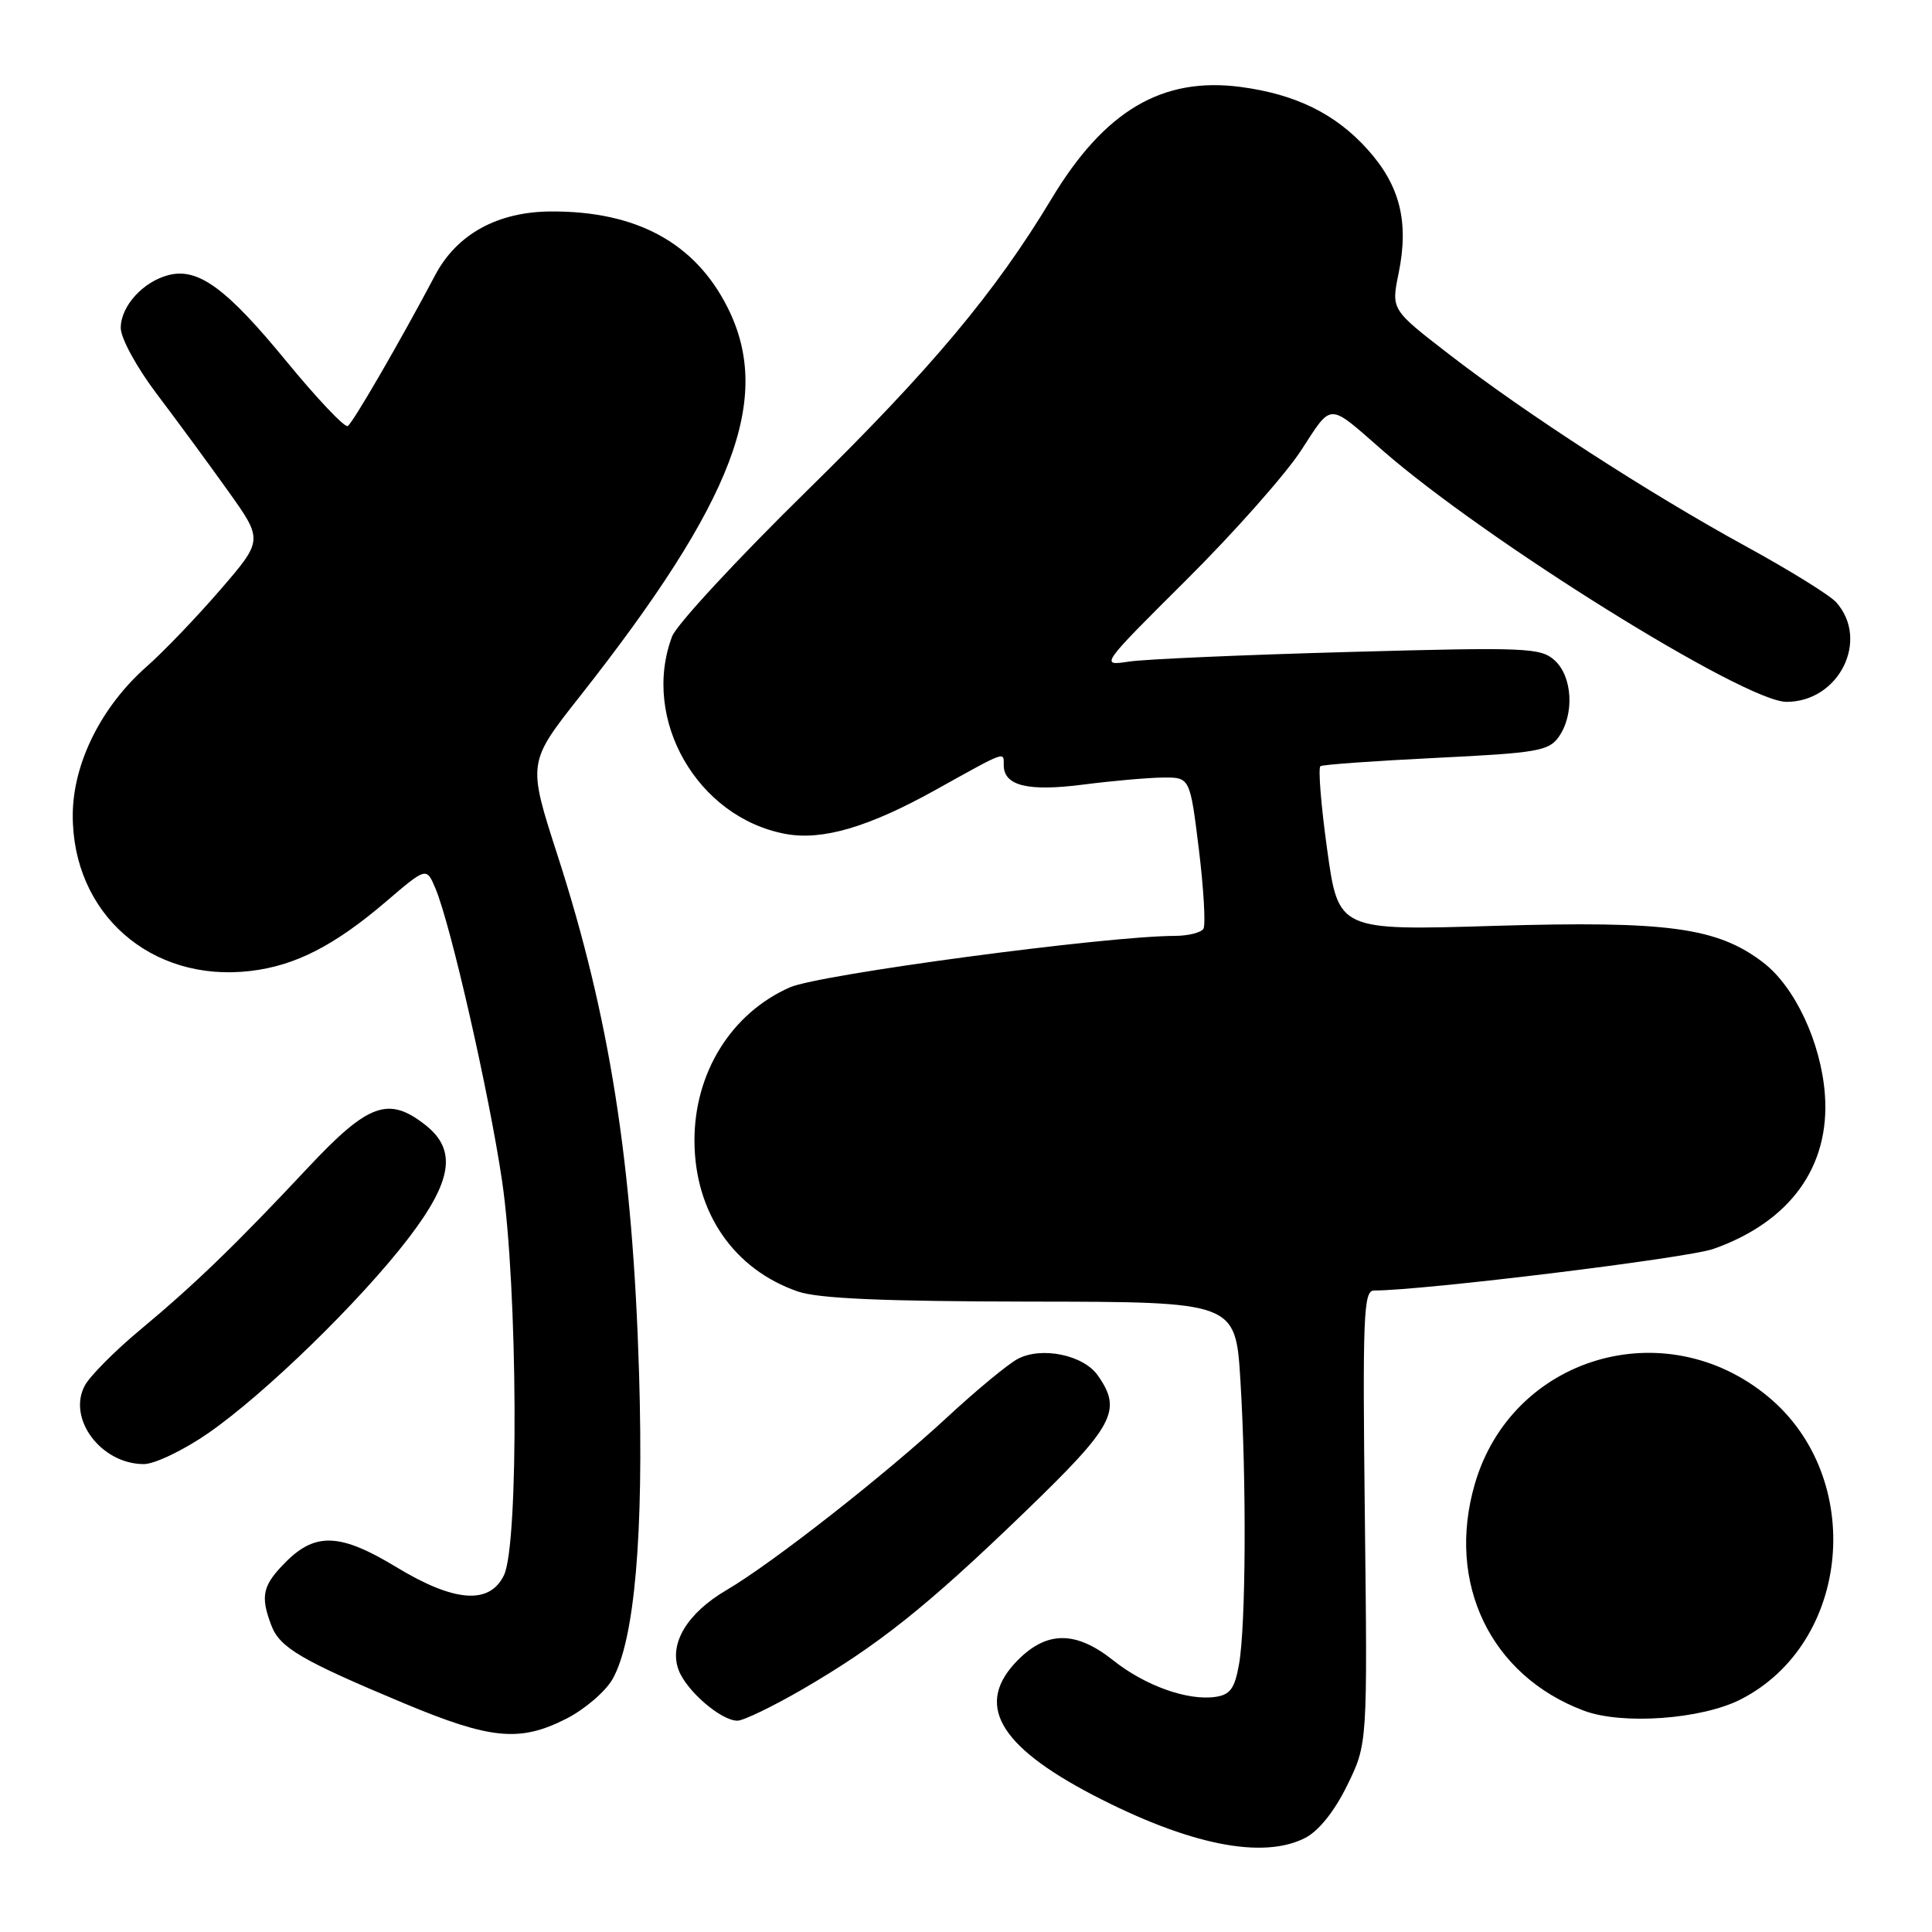 <?xml version="1.0" encoding="UTF-8" standalone="no"?>
<!DOCTYPE svg PUBLIC "-//W3C//DTD SVG 1.1//EN" "http://www.w3.org/Graphics/SVG/1.1/DTD/svg11.dtd" >
<svg xmlns="http://www.w3.org/2000/svg" xmlns:xlink="http://www.w3.org/1999/xlink" version="1.1" viewBox="0 0 256 256">
 <g >
 <path fill="currentColor"
d=" M 172.97 243.52 C 174.76 242.59 176.85 239.97 178.52 236.55 C 181.20 231.07 181.20 231.07 180.85 201.04 C 180.54 174.34 180.67 171.00 182.06 171.00 C 188.55 171.00 223.57 166.71 227.03 165.49 C 237.20 161.90 242.50 154.58 241.81 145.06 C 241.31 138.17 237.84 130.74 233.61 127.52 C 227.55 122.89 220.98 122.00 198.08 122.68 C 177.35 123.31 177.35 123.31 175.86 112.60 C 175.04 106.71 174.64 101.72 174.97 101.52 C 175.31 101.31 182.22 100.82 190.34 100.42 C 203.69 99.77 205.23 99.51 206.55 97.63 C 208.64 94.64 208.37 89.65 206.00 87.50 C 204.14 85.82 202.27 85.74 178.75 86.39 C 164.86 86.77 151.75 87.34 149.62 87.66 C 145.74 88.25 145.74 88.25 157.17 76.87 C 163.46 70.62 170.31 62.89 172.39 59.70 C 176.58 53.27 175.87 53.28 183.22 59.70 C 196.94 71.67 231.21 93.00 236.72 93.00 C 243.68 93.00 247.77 84.80 243.30 79.80 C 242.47 78.87 237.08 75.53 231.32 72.38 C 218.46 65.34 202.08 54.74 191.95 46.90 C 184.34 41.02 184.34 41.02 185.32 36.23 C 186.72 29.40 185.51 24.57 181.19 19.78 C 176.95 15.07 171.69 12.49 164.39 11.52 C 153.98 10.15 146.35 14.67 139.32 26.36 C 131.86 38.76 123.38 48.88 106.95 65.00 C 97.69 74.08 89.65 82.77 89.06 84.32 C 84.92 95.29 92.40 108.33 104.09 110.50 C 108.98 111.40 115.08 109.61 123.98 104.66 C 133.44 99.40 133.00 99.56 133.00 101.38 C 133.00 104.13 136.20 104.91 143.55 103.96 C 147.37 103.47 152.12 103.05 154.09 103.03 C 157.68 103.00 157.68 103.00 158.86 112.57 C 159.50 117.83 159.77 122.56 159.46 123.07 C 159.14 123.58 157.45 124.00 155.69 124.01 C 146.62 124.02 108.54 129.11 104.66 130.83 C 96.88 134.27 91.98 142.17 92.02 151.22 C 92.06 160.68 97.24 168.20 105.72 171.13 C 108.45 172.07 117.02 172.44 136.61 172.47 C 163.72 172.50 163.72 172.50 164.36 182.91 C 165.18 196.24 165.09 215.36 164.18 220.50 C 163.61 223.74 163.01 224.57 161.03 224.85 C 157.34 225.37 151.72 223.36 147.50 220.00 C 142.59 216.10 138.77 216.08 134.92 219.92 C 129.11 225.73 132.19 231.27 144.88 237.88 C 157.54 244.46 167.33 246.43 172.97 243.52 Z  M 75.02 227.75 C 77.46 226.51 80.22 224.15 81.16 222.50 C 84.09 217.36 85.32 203.24 84.68 182.00 C 83.84 154.14 80.78 134.68 73.86 113.28 C 69.91 101.05 69.91 101.05 76.83 92.28 C 97.32 66.27 102.45 52.74 96.40 40.73 C 92.10 32.19 84.37 27.98 73.07 28.02 C 65.95 28.04 60.53 31.01 57.64 36.50 C 53.05 45.18 46.77 56.02 46.08 56.45 C 45.68 56.70 42.01 52.82 37.93 47.85 C 30.02 38.21 26.27 35.46 22.37 36.44 C 18.97 37.30 16.00 40.56 16.00 43.45 C 16.00 44.82 18.10 48.66 20.78 52.21 C 23.41 55.68 27.65 61.45 30.21 65.04 C 34.87 71.57 34.87 71.57 29.18 78.16 C 26.06 81.78 21.67 86.35 19.44 88.32 C 13.43 93.61 9.69 101.10 9.64 107.93 C 9.56 121.03 19.99 130.22 33.18 128.66 C 39.12 127.96 44.29 125.32 51.11 119.50 C 56.50 114.89 56.50 114.89 57.69 117.70 C 59.72 122.48 64.83 144.96 66.53 156.50 C 68.61 170.71 68.77 204.65 66.77 208.74 C 64.86 212.66 60.19 212.31 52.50 207.64 C 45.14 203.18 41.83 203.02 37.92 206.92 C 34.78 210.06 34.46 211.45 35.96 215.39 C 37.08 218.33 39.94 220.01 53.50 225.68 C 65.03 230.50 68.86 230.87 75.02 227.75 Z  M 106.33 223.84 C 116.40 217.99 122.81 212.88 135.77 200.37 C 147.66 188.89 148.73 186.91 145.47 182.26 C 143.56 179.53 138.02 178.39 134.86 180.06 C 133.56 180.75 129.35 184.23 125.50 187.80 C 117.15 195.53 102.35 207.12 96.29 210.68 C 91.03 213.76 88.60 217.82 89.93 221.31 C 90.98 224.07 95.55 228.00 97.71 228.00 C 98.50 228.00 102.38 226.13 106.33 223.84 Z  M 230.65 225.18 C 245.27 217.72 247.25 195.81 234.28 185.06 C 220.59 173.72 200.32 179.76 195.42 196.64 C 191.60 209.77 197.51 222.05 209.89 226.68 C 214.97 228.58 225.47 227.82 230.65 225.18 Z  M 27.58 189.91 C 35.08 184.72 47.74 172.40 54.10 164.10 C 59.95 156.46 60.57 152.38 56.37 149.07 C 51.47 145.22 48.80 146.19 40.78 154.75 C 31.17 165.01 25.75 170.24 18.50 176.27 C 15.20 179.02 11.94 182.31 11.25 183.57 C 8.87 187.96 13.39 194.00 19.06 194.00 C 20.49 194.00 24.33 192.16 27.58 189.91 Z "/>
</g>
</svg>